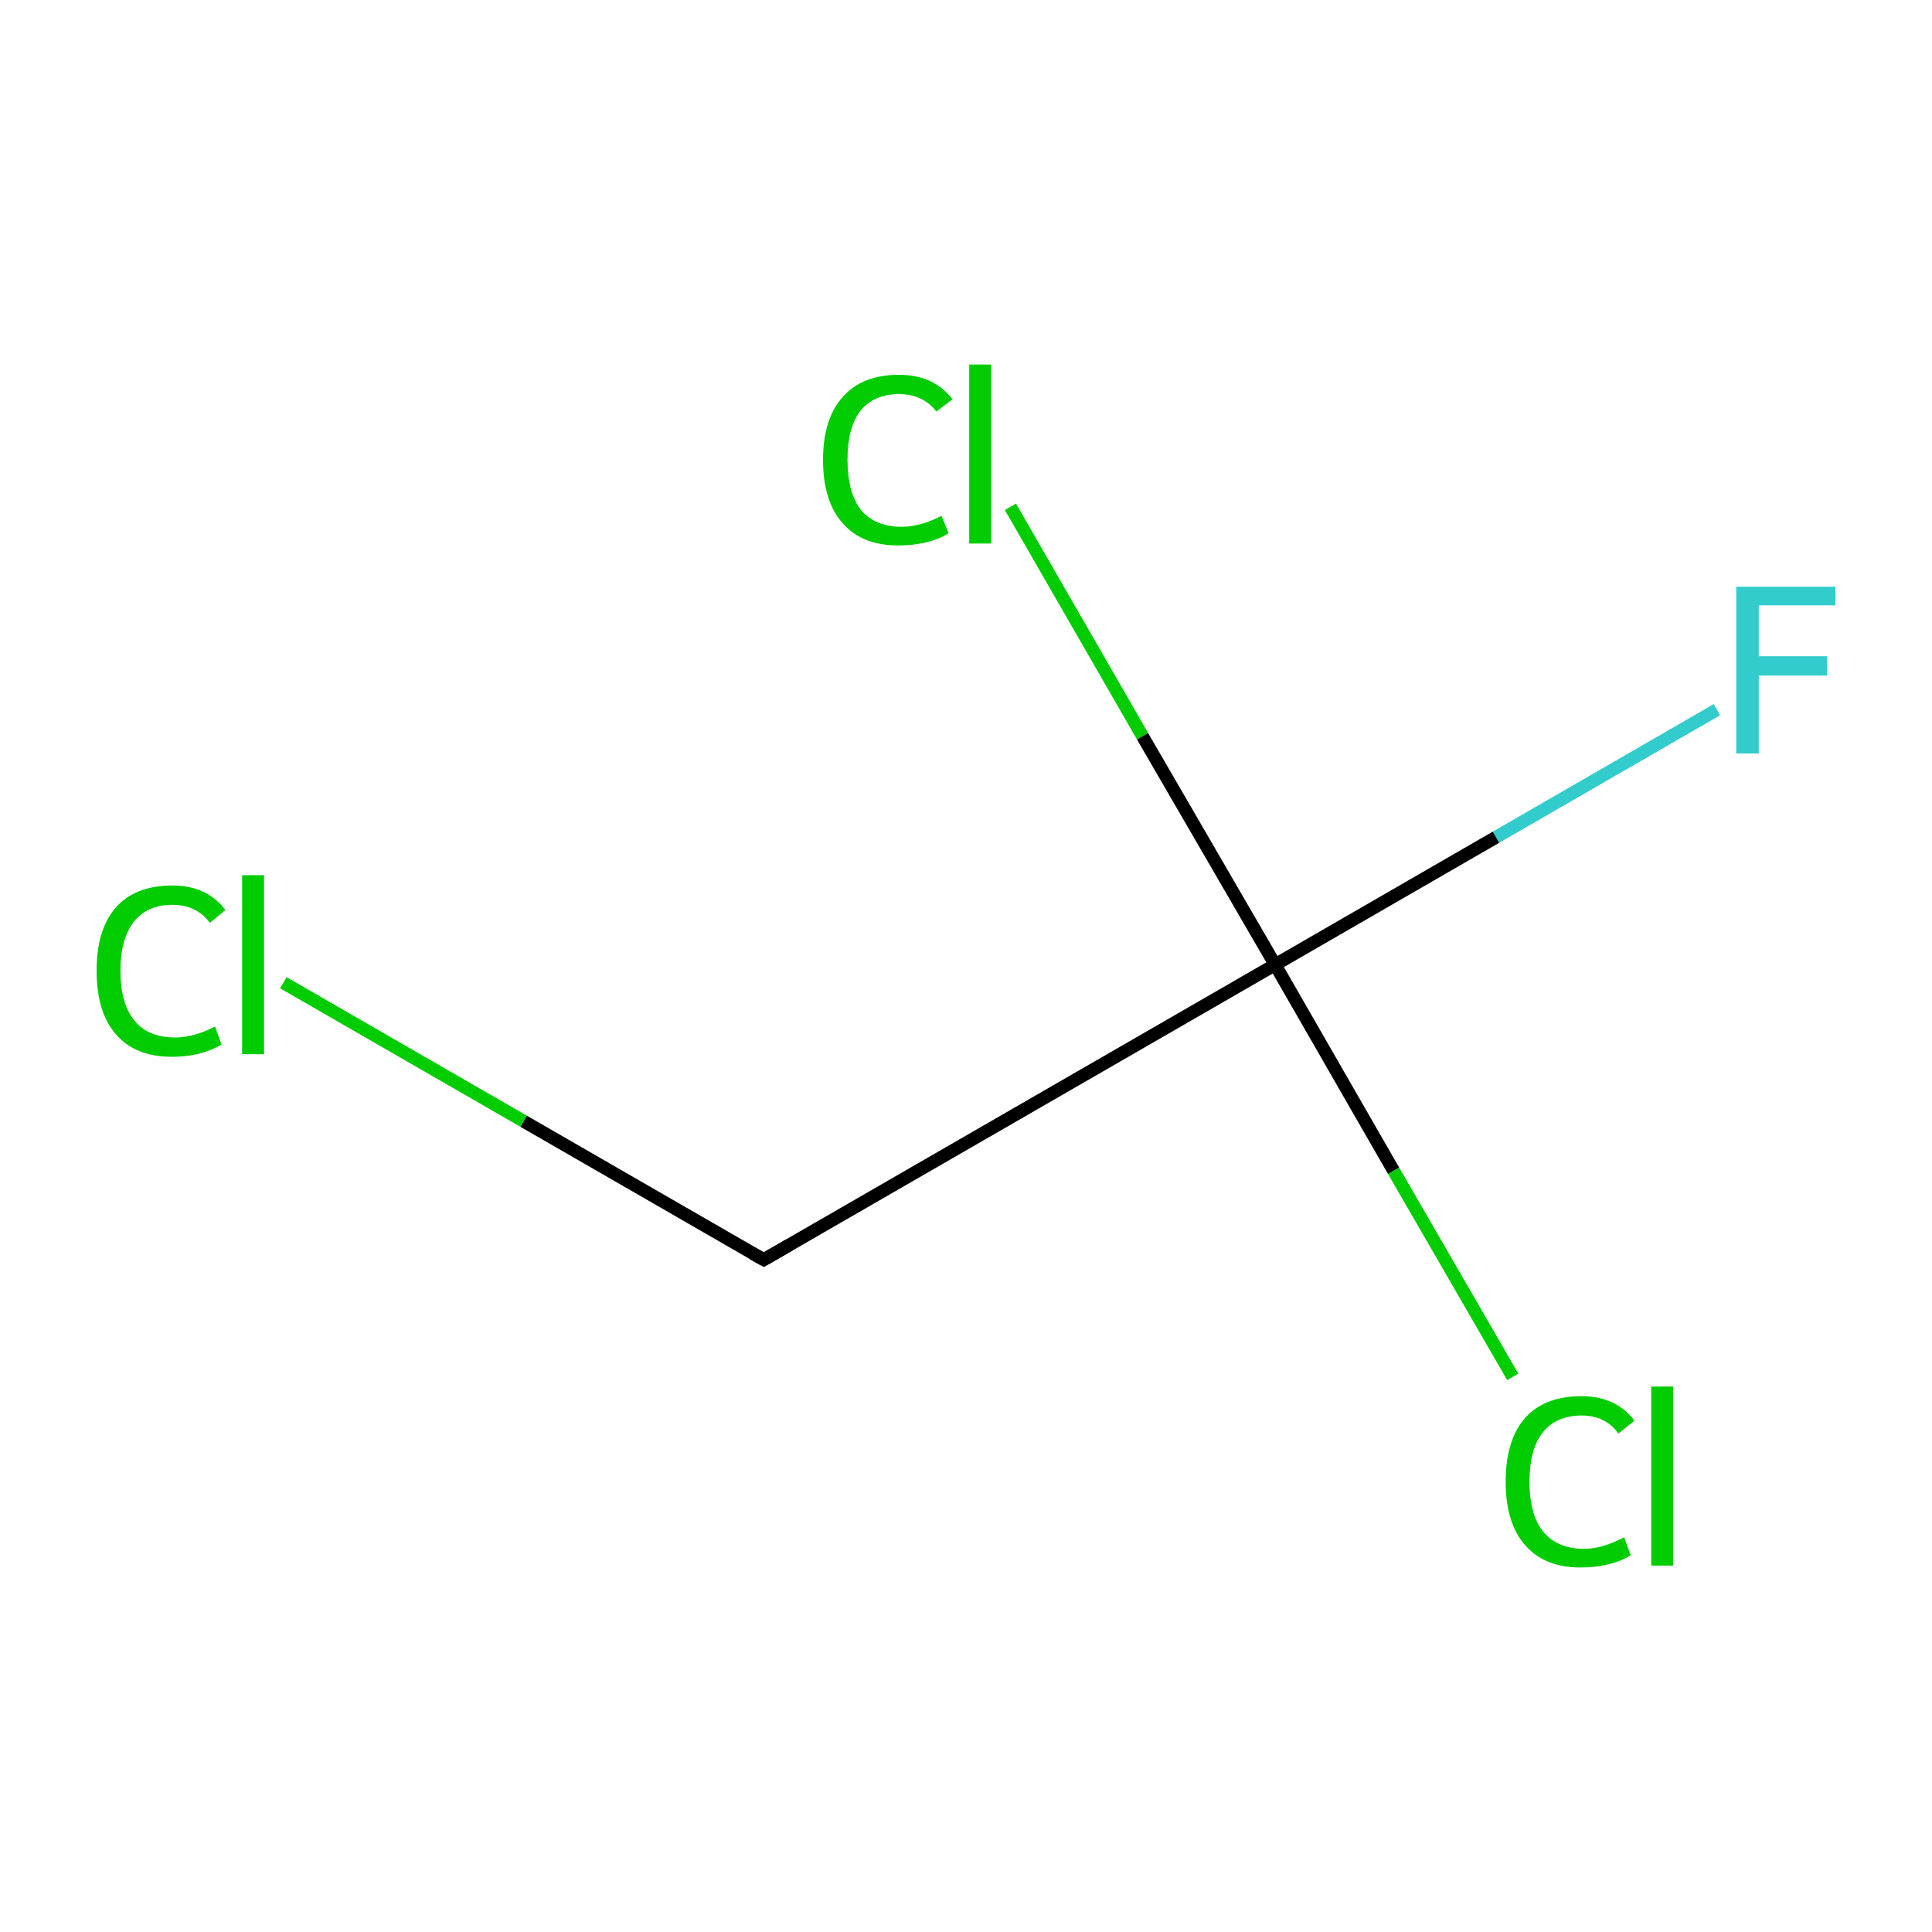 <?xml version='1.0' encoding='iso-8859-1'?>
<svg version='1.1' baseProfile='full'
              xmlns='http://www.w3.org/2000/svg'
                      xmlns:rdkit='http://www.rdkit.org/xml'
                      xmlns:xlink='http://www.w3.org/1999/xlink'
                  xml:space='preserve'
width='300px' height='300px' viewBox='0 0 300 300'>
<!-- END OF HEADER -->
<rect style='opacity:1.0;fill:#FFFFFF;stroke:none' width='300.0' height='300.0' x='0.0' y='0.0'> </rect>
<path class='bond-0 atom-0 atom-1' d='M 266.6,110.2 L 232.3,130.0' style='fill:none;fill-rule:evenodd;stroke:#33CCCC;stroke-width:2.0px;stroke-linecap:butt;stroke-linejoin:miter;stroke-opacity:1' />
<path class='bond-0 atom-0 atom-1' d='M 232.3,130.0 L 198.0,149.8' style='fill:none;fill-rule:evenodd;stroke:#000000;stroke-width:2.0px;stroke-linecap:butt;stroke-linejoin:miter;stroke-opacity:1' />
<path class='bond-1 atom-1 atom-2' d='M 198.0,149.8 L 216.4,181.8' style='fill:none;fill-rule:evenodd;stroke:#000000;stroke-width:2.0px;stroke-linecap:butt;stroke-linejoin:miter;stroke-opacity:1' />
<path class='bond-1 atom-1 atom-2' d='M 216.4,181.8 L 234.9,213.8' style='fill:none;fill-rule:evenodd;stroke:#00CC00;stroke-width:2.0px;stroke-linecap:butt;stroke-linejoin:miter;stroke-opacity:1' />
<path class='bond-2 atom-1 atom-3' d='M 198.0,149.8 L 177.4,114.3' style='fill:none;fill-rule:evenodd;stroke:#000000;stroke-width:2.0px;stroke-linecap:butt;stroke-linejoin:miter;stroke-opacity:1' />
<path class='bond-2 atom-1 atom-3' d='M 177.4,114.3 L 156.9,78.7' style='fill:none;fill-rule:evenodd;stroke:#00CC00;stroke-width:2.0px;stroke-linecap:butt;stroke-linejoin:miter;stroke-opacity:1' />
<path class='bond-3 atom-1 atom-4' d='M 198.0,149.8 L 118.6,195.6' style='fill:none;fill-rule:evenodd;stroke:#000000;stroke-width:2.0px;stroke-linecap:butt;stroke-linejoin:miter;stroke-opacity:1' />
<path class='bond-4 atom-4 atom-5' d='M 118.6,195.6 L 81.3,174.1' style='fill:none;fill-rule:evenodd;stroke:#000000;stroke-width:2.0px;stroke-linecap:butt;stroke-linejoin:miter;stroke-opacity:1' />
<path class='bond-4 atom-4 atom-5' d='M 81.3,174.1 L 44.0,152.6' style='fill:none;fill-rule:evenodd;stroke:#00CC00;stroke-width:2.0px;stroke-linecap:butt;stroke-linejoin:miter;stroke-opacity:1' />
<path d='M 122.6,193.3 L 118.6,195.6 L 116.8,194.6' style='fill:none;stroke:#000000;stroke-width:2.0px;stroke-linecap:butt;stroke-linejoin:miter;stroke-miterlimit:10;stroke-opacity:1;' />
<path class='atom-0' d='M 269.6 91.1
L 285.0 91.1
L 285.0 94.0
L 273.1 94.0
L 273.1 101.9
L 283.7 101.9
L 283.7 104.9
L 273.1 104.9
L 273.1 117.0
L 269.6 117.0
L 269.6 91.1
' fill='#33CCCC'/>
<path class='atom-2' d='M 233.8 230.1
Q 233.8 223.6, 236.8 220.2
Q 239.8 216.8, 245.6 216.8
Q 250.9 216.8, 253.8 220.6
L 251.3 222.6
Q 249.3 219.8, 245.6 219.8
Q 241.6 219.8, 239.5 222.5
Q 237.5 225.1, 237.5 230.1
Q 237.5 235.2, 239.6 237.8
Q 241.8 240.5, 246.0 240.5
Q 248.8 240.5, 252.2 238.7
L 253.2 241.5
Q 251.8 242.4, 249.8 242.9
Q 247.7 243.4, 245.4 243.4
Q 239.8 243.4, 236.8 239.9
Q 233.8 236.5, 233.8 230.1
' fill='#00CC00'/>
<path class='atom-2' d='M 256.4 215.3
L 259.8 215.3
L 259.8 243.1
L 256.4 243.1
L 256.4 215.3
' fill='#00CC00'/>
<path class='atom-3' d='M 127.8 71.4
Q 127.8 65.0, 130.9 61.6
Q 133.9 58.2, 139.6 58.2
Q 145.0 58.2, 147.9 62.0
L 145.4 63.9
Q 143.3 61.2, 139.6 61.2
Q 135.7 61.2, 133.6 63.8
Q 131.6 66.4, 131.6 71.4
Q 131.6 76.5, 133.7 79.2
Q 135.9 81.8, 140.0 81.8
Q 142.9 81.8, 146.2 80.1
L 147.3 82.8
Q 145.9 83.7, 143.9 84.2
Q 141.8 84.7, 139.5 84.7
Q 133.9 84.7, 130.9 81.3
Q 127.8 77.9, 127.8 71.4
' fill='#00CC00'/>
<path class='atom-3' d='M 150.5 56.6
L 153.9 56.6
L 153.9 84.4
L 150.5 84.4
L 150.5 56.6
' fill='#00CC00'/>
<path class='atom-5' d='M 15.0 150.7
Q 15.0 144.3, 18.0 140.9
Q 21.0 137.5, 26.8 137.5
Q 32.1 137.5, 35.0 141.3
L 32.6 143.3
Q 30.5 140.5, 26.8 140.5
Q 22.9 140.5, 20.8 143.1
Q 18.7 145.8, 18.7 150.7
Q 18.7 155.9, 20.9 158.5
Q 23.0 161.1, 27.2 161.1
Q 30.1 161.1, 33.4 159.4
L 34.4 162.2
Q 33.1 163.0, 31.0 163.6
Q 29.0 164.1, 26.7 164.1
Q 21.0 164.1, 18.0 160.6
Q 15.0 157.2, 15.0 150.7
' fill='#00CC00'/>
<path class='atom-5' d='M 37.6 135.9
L 41.0 135.9
L 41.0 163.7
L 37.6 163.7
L 37.6 135.9
' fill='#00CC00'/>
</svg>
